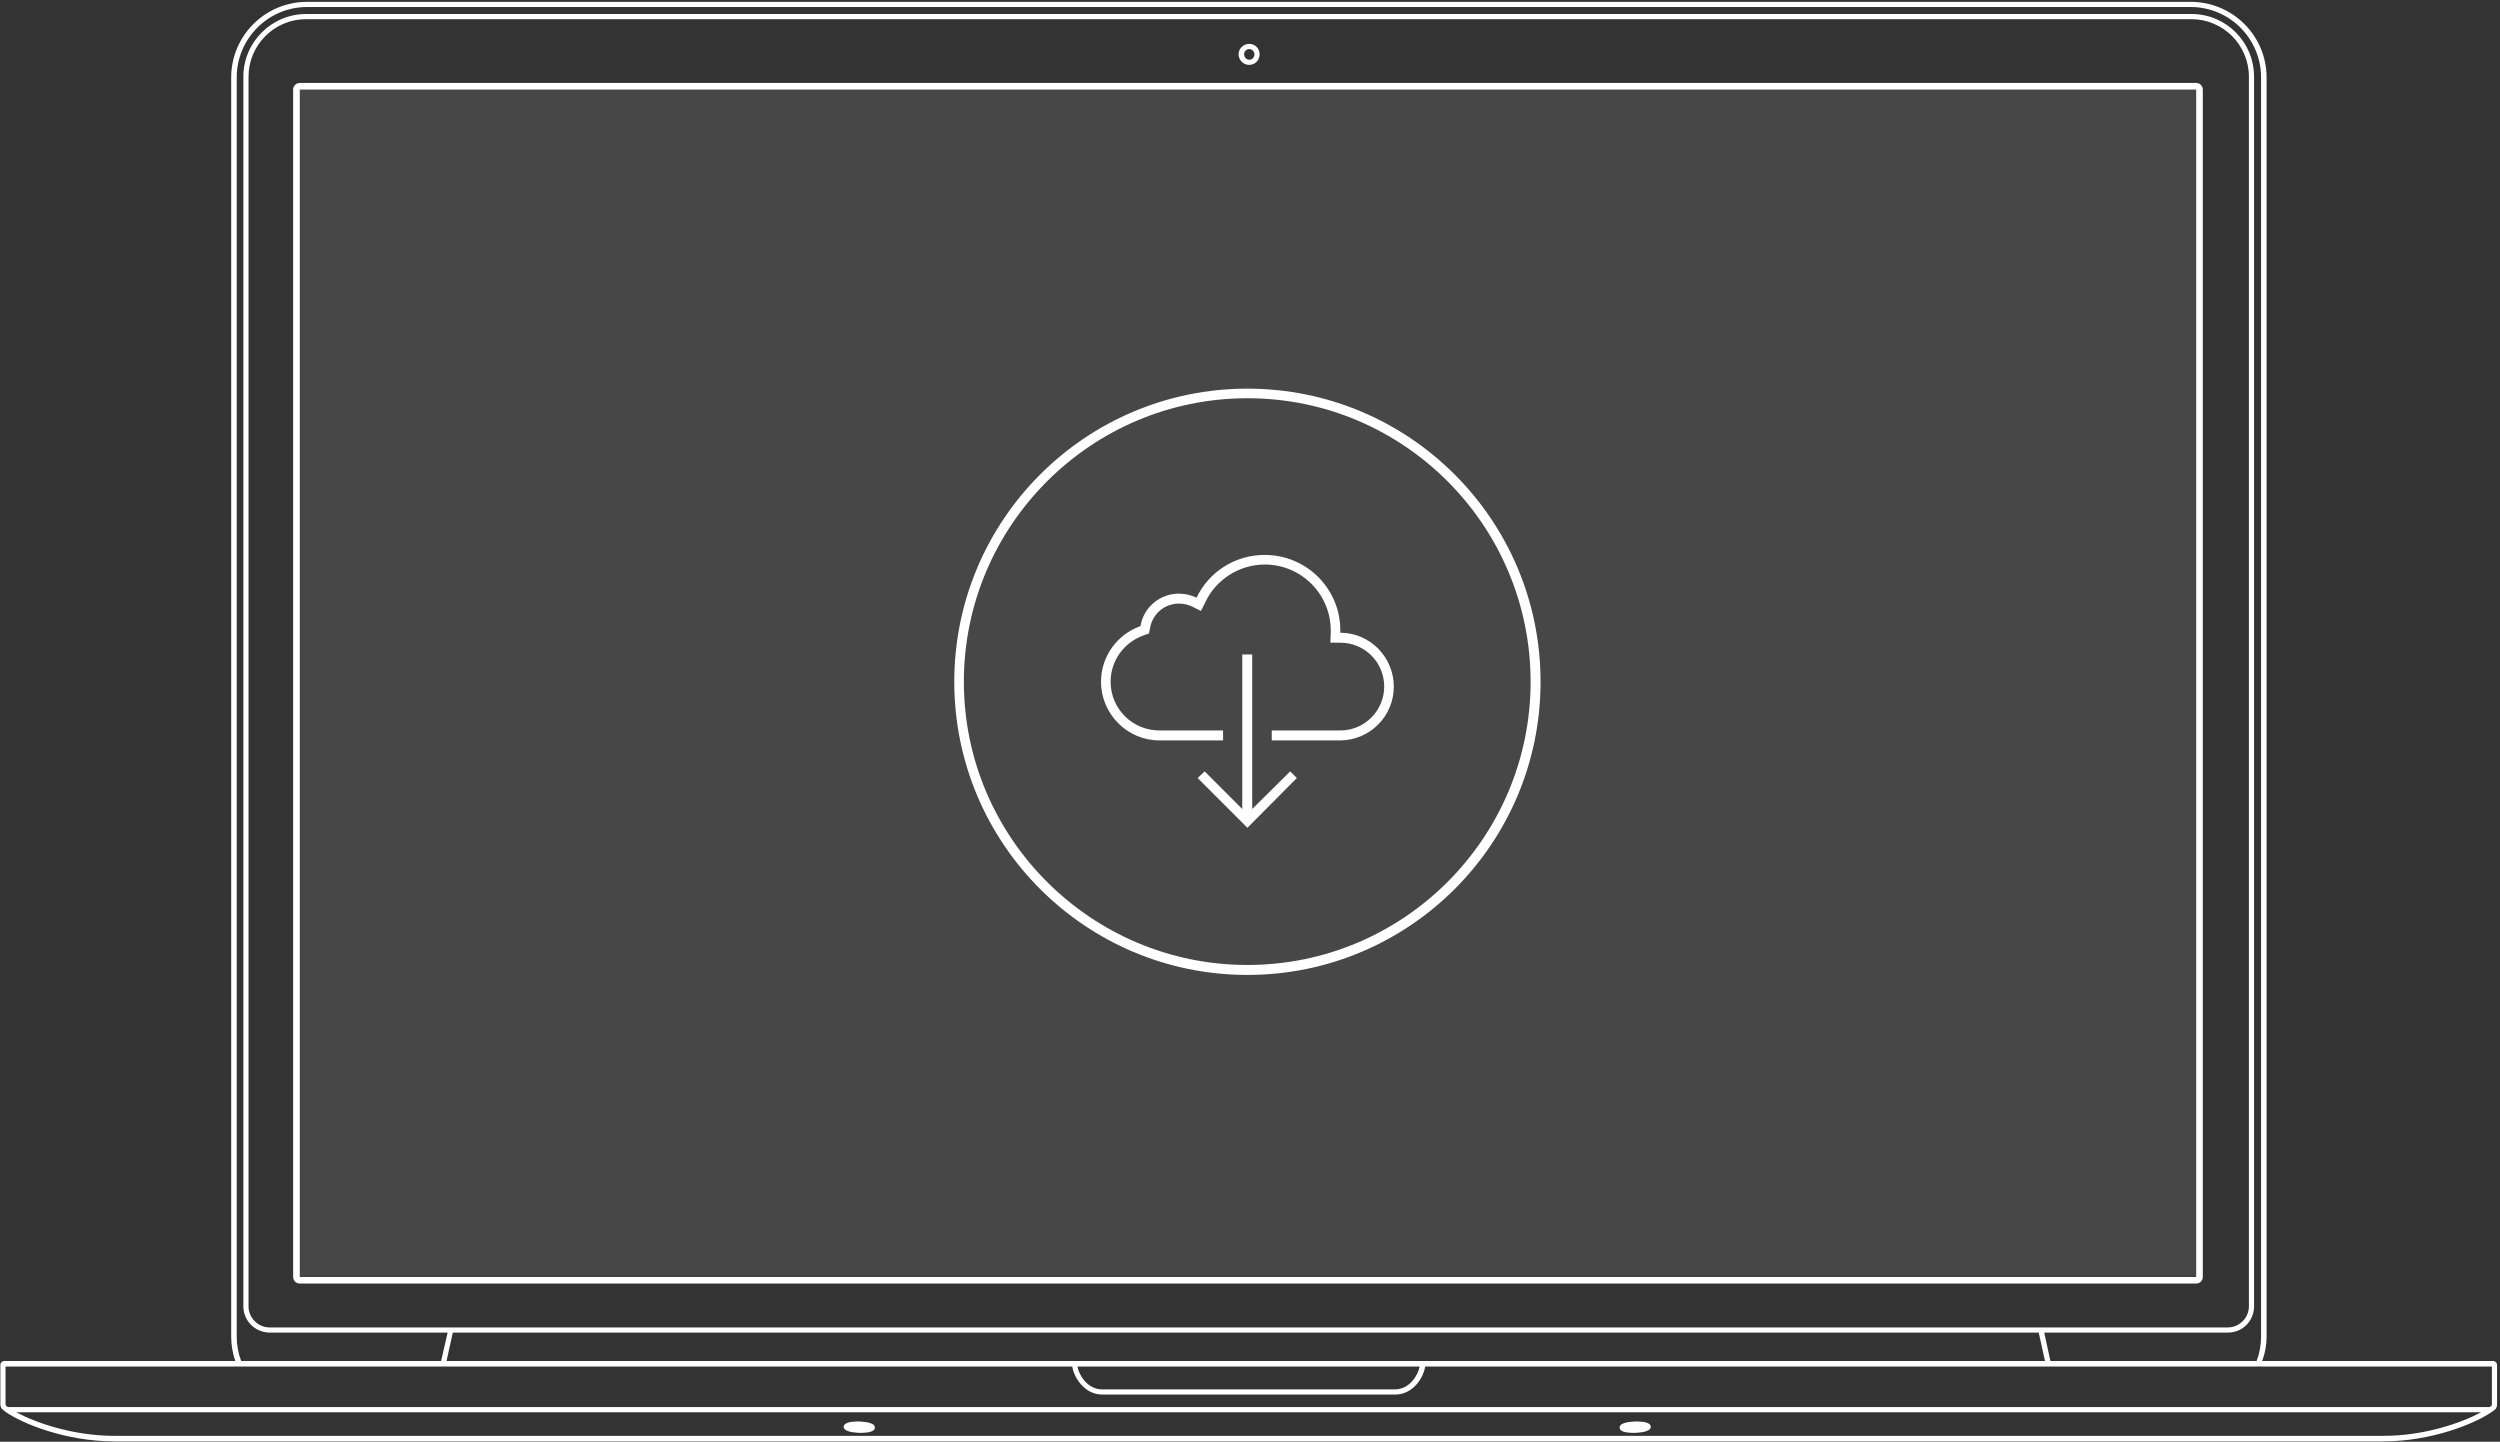 <svg version="1.2" xmlns="http://www.w3.org/2000/svg" viewBox="0 0 678 391" width="678" height="391"><rect x="0" y="0" width="678" height="391" fill="#333333" stroke="none"/><style>tspan{white-space:pre}.a{fill:#fff}.b{fill-opacity:.1;fill:#fff}</style><path fill-rule="evenodd" class="a" d="m677.2 370.2v10.6c0 0.3 0 1-0.6 1.5q-0.4 0.3-0.8 0.6 0 0 0 0c-4.6 3.2-16.3 8-29.5 8h-615.3c-13.2 0-24.9-4.8-29.5-8q0 0 0 0-0.3-0.2-0.6-0.5c-0.8-0.5-0.8-1.4-0.8-1.7v-10.5c0-0.6 0.5-1.1 1.1-1.1h62.6c-0.7-2.1-1.1-4.3-1.1-6.6v-341.5c0-11.3 9.2-20.5 20.6-20.5h510.8c11.4 0 20.6 9.2 20.6 20.5v341.5c0 2.3-0.4 4.5-1.2 6.6h62.6c0.6 0 1.1 0.5 1.1 1.1zm-611.8-1.1h54.2l0.1-0.3 1.7-7.4h-48.2c-4 0-7.2-3.2-7.2-7.1v-333.5c0-9.4 7.7-17 17-17h511.4c9.3 0 16.9 7.6 16.9 17v333.5c0 3.9-3.1 7.1-7.1 7.1h-49.8l1.6 7.4 0.1 0.3h55.9c0.8-2.1 1.2-4.3 1.2-6.6v-341.5c0-10.5-8.5-19.1-19.1-19.1h-510.8c-10.6 0-19.1 8.6-19.1 19.1v341.5c0 2.3 0.4 4.5 1.2 6.6zm489.2 0l-1.7-7.7h-430.1l-1.7 7.7zm-262.4 1.5c0.4 2.3 2.7 6.2 6.7 6.2h79.4c4 0 6.3-3.9 6.7-6.2zm312-10.6c3.1 0 5.7-2.6 5.7-5.7v-333.5c0-8.6-7-15.6-15.6-15.6h-511.3c-8.6 0-15.6 7-15.6 15.6v333.5c0 3.1 2.6 5.7 5.7 5.7zm-602.7 20.7c0 0.4 0.1 0.5 0.2 0.6q0.2 0.1 0.4 0.3h673.1q0.3-0.2 0.5-0.4c0.1-0.1 0.1-0.2 0.1-0.4v-10.2h-289.3c-0.4 2.9-3.2 7.6-8.1 7.6h-79.5c-4.8 0-7.7-4.7-8.1-7.6h-289.3zm671.4 2.3h-668.5c5.4 2.9 15.5 6.4 26.6 6.4h615.4c11.1 0 21.1-3.5 26.5-6.4zm-75.5-358.7v322c0 1-0.8 1.8-1.8 1.8h-514.3c-1 0-1.8-0.8-1.8-1.8v-322c0-1 0.8-1.8 1.8-1.8h514.3c1 0 1.8 0.8 1.8 1.8zm-1.8 0h-514.3v322h514.3zm-259.7-9.6c0-1.5 1.3-2.8 2.9-2.8 1.6 0 2.8 1.3 2.8 2.8 0 1.6-1.2 2.9-2.8 2.9-1.6 0-2.9-1.3-2.9-2.9zm1.5 0c0 0.8 0.6 1.5 1.4 1.5 0.8 0 1.4-0.7 1.4-1.5 0-0.7-0.6-1.4-1.4-1.4-0.8 0-1.4 0.7-1.4 1.4zm-108.3 372.9c-0.3-0.3-0.4-0.7-0.2-1q0.4-1 3.4-1.1 0.2 0 0.4 0c0.6 0 3.5 0.1 4.3 1 0.3 0.3 0.3 0.6 0.2 1q-0.4 1-3.4 1.1-0.2 0-0.4 0c-0.6 0-3.5-0.1-4.3-1zm210.2-0.1c-0.1-0.4-0.1-0.7 0.2-1 0.8-0.9 3.7-1 4.3-1q0.2 0 0.4 0 3 0.1 3.4 1.1c0.2 0.3 0.1 0.7-0.2 1-0.8 0.9-3.7 1-4.3 1q-0.2 0-0.4 0-3-0.1-3.4-1.1z"/><path class="b" d="m595.6 24.4h-514.3v321.6h514.3v-321.6"/><path fill-rule="evenodd" class="a" d="m349.9 209.2l1.8 1.8-13.4 13.5-13.5-13.5 1.9-1.8 10.2 10.2v-41.9h2.7v41.9zm28.1-23c0 8-6.4 14.5-14.5 14.6h-18.6v-2.7h18 0.6c6.6 0 11.9-5.4 11.9-11.9 0-6.6-5.3-11.9-11.9-11.9h-2.7l0.1-2.7q0-0.2 0-0.4 0-0.1 0-0.2c0-9.9-8-17.9-17.9-17.9-6.8 0-13.2 4-16.1 10.2l-1.2 2.4-2.4-1.2q-1.7-0.8-3.6-0.8c-3.8 0-7.1 2.7-7.8 6.6l-0.3 1.5-1.4 0.5c-5.4 1.9-9 6.9-9 12.6 0 7.3 5.9 13.2 13.2 13.2h17.3v2.7h-17.3c-8.7 0-15.8-7.2-15.8-15.9 0-7 4.5-12.9 10.7-15.1 0.8-5 5.2-8.8 10.4-8.8 1.7 0 3.4 0.4 4.8 1.1 3.3-6.9 10.3-11.6 18.5-11.6 11.3 0 20.5 9.1 20.5 20.5q0 0.3 0 0.6c8 0 14.5 6.6 14.5 14.6zm39.8-1.3c0 43.9-35.6 79.5-79.5 79.5-43.9 0-79.5-35.6-79.5-79.5 0-43.9 35.6-79.5 79.5-79.5 43.9 0 79.5 35.6 79.5 79.5zm-2.7 0c0-42.4-34.4-76.9-76.8-76.9-42.4 0-76.9 34.5-76.9 76.9 0 42.3 34.5 76.8 76.9 76.8 42.4 0 76.8-34.5 76.8-76.8z"/></svg>
